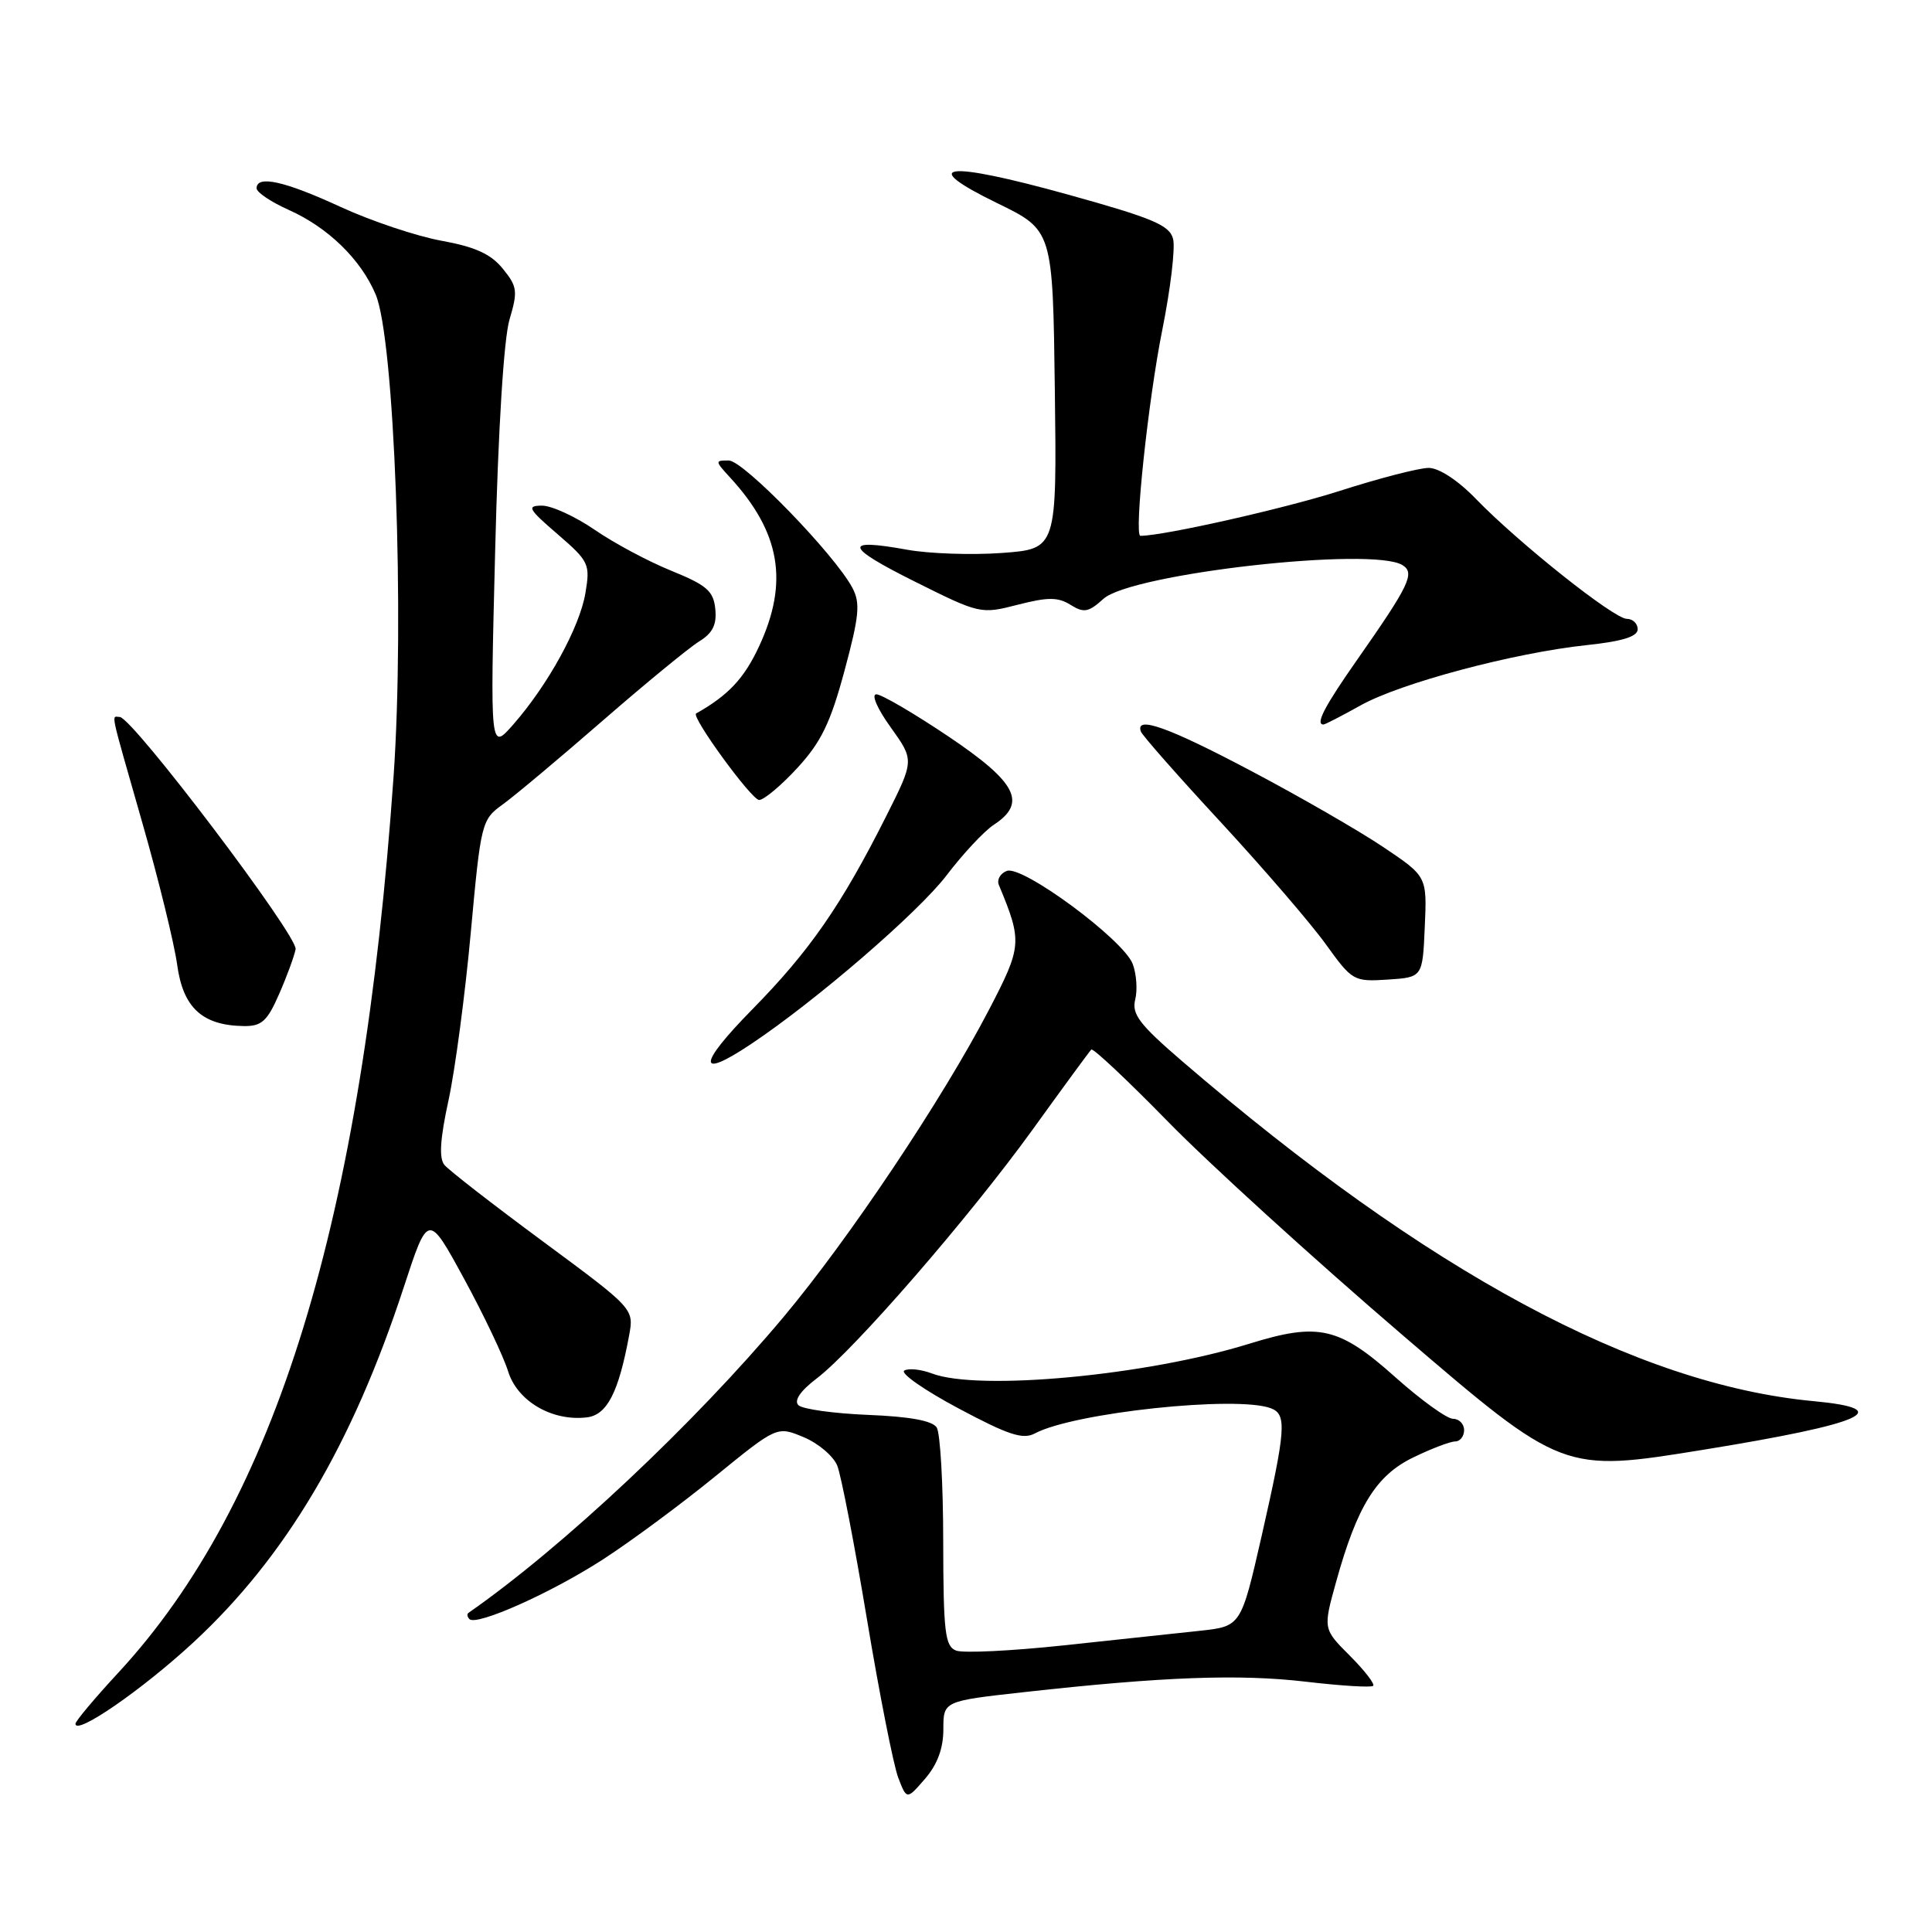 <?xml version="1.0" encoding="UTF-8" standalone="no"?>
<!DOCTYPE svg PUBLIC "-//W3C//DTD SVG 1.1//EN" "http://www.w3.org/Graphics/SVG/1.1/DTD/svg11.dtd" >
<svg xmlns="http://www.w3.org/2000/svg" xmlns:xlink="http://www.w3.org/1999/xlink" version="1.1" viewBox="0 0 256 256">
 <g >
 <path fill="currentColor"
d=" M 125.00 229.14 C 125.00 225.40 125.00 225.40 135.75 224.21 C 154.11 222.17 164.18 221.80 173.00 222.83 C 177.67 223.38 181.70 223.63 181.95 223.38 C 182.20 223.14 180.81 221.34 178.86 219.39 C 175.31 215.84 175.31 215.84 177.04 209.61 C 179.83 199.56 182.35 195.49 187.28 193.11 C 189.67 191.95 192.16 191.00 192.82 191.00 C 193.47 191.00 194.00 190.32 194.00 189.50 C 194.00 188.68 193.34 188.00 192.54 188.00 C 191.73 188.00 188.32 185.54 184.94 182.53 C 177.42 175.81 174.74 175.20 165.54 178.05 C 151.98 182.26 129.68 184.35 123.48 181.99 C 122.02 181.44 120.38 181.27 119.82 181.61 C 119.26 181.96 122.49 184.21 126.99 186.61 C 133.60 190.14 135.54 190.78 137.12 189.94 C 142.26 187.18 163.92 184.88 168.42 186.61 C 170.53 187.42 170.38 189.40 167.18 203.50 C 164.44 215.50 164.44 215.50 158.97 216.09 C 155.96 216.41 147.85 217.28 140.94 218.02 C 134.03 218.76 127.62 219.07 126.69 218.71 C 125.22 218.15 125.00 216.29 124.98 204.28 C 124.98 196.70 124.59 189.89 124.12 189.15 C 123.54 188.25 120.54 187.70 115.00 187.48 C 110.46 187.29 106.32 186.72 105.79 186.19 C 105.18 185.58 106.06 184.29 108.22 182.65 C 113.22 178.84 128.45 161.28 136.84 149.66 C 140.87 144.07 144.36 139.31 144.60 139.07 C 144.83 138.84 149.40 143.14 154.76 148.62 C 160.12 154.11 174.08 166.82 185.79 176.86 C 207.08 195.12 207.08 195.12 225.71 192.10 C 246.99 188.65 251.41 186.70 240.31 185.66 C 216.81 183.46 189.17 168.58 156.67 140.64 C 150.98 135.75 149.94 134.38 150.42 132.45 C 150.74 131.18 150.59 129.05 150.09 127.73 C 148.86 124.50 135.47 114.61 133.41 115.40 C 132.54 115.73 132.07 116.56 132.35 117.25 C 135.48 124.79 135.43 125.37 131.03 133.83 C 124.89 145.63 112.49 164.17 103.83 174.50 C 91.96 188.67 74.52 205.05 62.08 213.71 C 61.85 213.87 61.91 214.24 62.20 214.54 C 63.15 215.48 73.06 211.06 79.88 206.64 C 83.52 204.29 90.20 199.35 94.73 195.66 C 102.96 188.96 102.96 188.96 106.48 190.43 C 108.41 191.23 110.42 192.93 110.94 194.20 C 111.45 195.46 113.22 204.61 114.87 214.52 C 116.52 224.43 118.39 233.88 119.01 235.52 C 120.15 238.50 120.15 238.50 122.58 235.69 C 124.21 233.80 125.00 231.67 125.00 229.14 Z  M 25.60 217.65 C 37.86 206.31 46.66 191.46 53.49 170.60 C 56.73 160.70 56.73 160.70 61.47 169.40 C 64.08 174.19 66.71 179.72 67.32 181.69 C 68.54 185.66 73.15 188.36 77.76 187.81 C 80.43 187.49 81.96 184.53 83.36 176.96 C 84.01 173.42 84.01 173.42 71.97 164.52 C 65.35 159.63 59.46 155.06 58.89 154.36 C 58.15 153.48 58.31 150.94 59.43 145.80 C 60.30 141.79 61.63 131.79 62.38 123.58 C 63.72 108.96 63.81 108.61 66.63 106.58 C 68.21 105.44 74.16 100.45 79.85 95.50 C 85.54 90.55 91.29 85.83 92.63 85.00 C 94.44 83.89 94.99 82.77 94.78 80.69 C 94.54 78.31 93.65 77.54 88.98 75.64 C 85.94 74.41 81.36 71.97 78.80 70.20 C 76.23 68.44 73.10 67.00 71.82 67.00 C 69.76 67.01 69.98 67.42 73.88 70.78 C 78.05 74.38 78.22 74.74 77.57 78.59 C 76.81 83.11 72.62 90.74 68.01 96.00 C 64.94 99.50 64.94 99.50 65.61 73.00 C 66.01 56.87 66.76 44.88 67.51 42.35 C 68.63 38.58 68.55 37.97 66.62 35.60 C 65.04 33.65 62.96 32.71 58.50 31.90 C 55.20 31.30 49.17 29.28 45.11 27.41 C 37.70 23.99 34.00 23.17 34.00 24.95 C 34.00 25.48 35.91 26.76 38.25 27.81 C 43.45 30.13 47.79 34.34 49.77 39.00 C 52.27 44.84 53.63 81.64 52.15 102.89 C 48.02 161.79 36.57 199.07 15.66 221.66 C 12.55 225.02 10.00 228.06 10.00 228.41 C 10.00 230.00 18.84 223.90 25.60 217.65 Z  M 99.52 138.34 C 108.15 132.58 121.70 120.88 125.43 115.98 C 127.59 113.14 130.40 110.13 131.68 109.29 C 136.12 106.38 134.74 103.68 125.68 97.59 C 121.11 94.52 116.80 92.00 116.12 92.00 C 115.42 92.00 116.24 93.90 118.02 96.37 C 121.15 100.74 121.15 100.74 117.44 108.12 C 111.50 119.93 107.29 126.01 99.68 133.75 C 92.42 141.14 92.35 143.13 99.52 138.34 Z  M 36.97 131.75 C 38.00 129.41 38.98 126.73 39.17 125.78 C 39.50 124.05 17.51 95.00 15.86 95.00 C 14.75 95.00 14.44 93.55 18.88 109.10 C 21.02 116.57 23.09 125.02 23.48 127.86 C 24.26 133.54 26.81 135.88 32.31 135.96 C 34.66 135.99 35.41 135.32 36.97 131.75 Z  M 188.79 122.82 C 189.09 116.13 189.09 116.13 183.29 112.24 C 180.11 110.10 172.25 105.57 165.83 102.18 C 154.86 96.37 150.39 94.77 151.17 96.93 C 151.35 97.44 156.13 102.87 161.80 108.99 C 167.46 115.12 173.71 122.38 175.68 125.12 C 179.18 129.98 179.37 130.09 183.88 129.80 C 188.50 129.50 188.50 129.50 188.79 122.82 Z  M 105.66 101.75 C 108.80 98.34 110.04 95.78 111.90 88.88 C 113.86 81.60 114.02 79.90 112.94 77.88 C 110.57 73.44 98.53 61.04 96.58 61.02 C 94.72 61.00 94.73 61.08 96.72 63.25 C 103.41 70.52 104.55 77.14 100.57 85.67 C 98.60 89.90 96.50 92.14 92.24 94.54 C 91.53 94.94 99.59 106.00 100.59 106.00 C 101.22 106.00 103.51 104.09 105.66 101.75 Z  M 180.28 93.47 C 185.57 90.51 200.58 86.51 210.25 85.48 C 214.98 84.98 217.00 84.35 217.00 83.38 C 217.00 82.62 216.35 82.00 215.56 82.00 C 213.86 82.00 201.20 71.93 195.55 66.09 C 193.19 63.65 190.67 62.00 189.31 62.00 C 188.05 62.00 182.74 63.37 177.51 65.05 C 170.19 67.39 154.24 70.99 151.11 71.00 C 150.23 71.00 152.16 52.88 154.02 43.66 C 155.10 38.26 155.75 32.86 155.44 31.66 C 154.98 29.84 152.78 28.91 141.47 25.77 C 125.24 21.27 121.47 21.72 132.12 26.91 C 139.50 30.50 139.50 30.50 139.77 51.61 C 140.04 72.73 140.04 72.73 132.77 73.27 C 128.77 73.56 123.11 73.37 120.19 72.84 C 111.64 71.29 111.92 72.42 121.21 77.06 C 129.83 81.36 129.96 81.39 134.86 80.13 C 138.87 79.10 140.20 79.11 141.86 80.15 C 143.62 81.25 144.24 81.13 146.21 79.35 C 149.90 76.00 181.92 72.39 185.85 74.89 C 187.52 75.94 186.74 77.55 179.84 87.41 C 175.50 93.60 174.25 96.00 175.37 96.00 C 175.58 96.00 177.79 94.86 180.28 93.47 Z "/>
</g>
</svg>